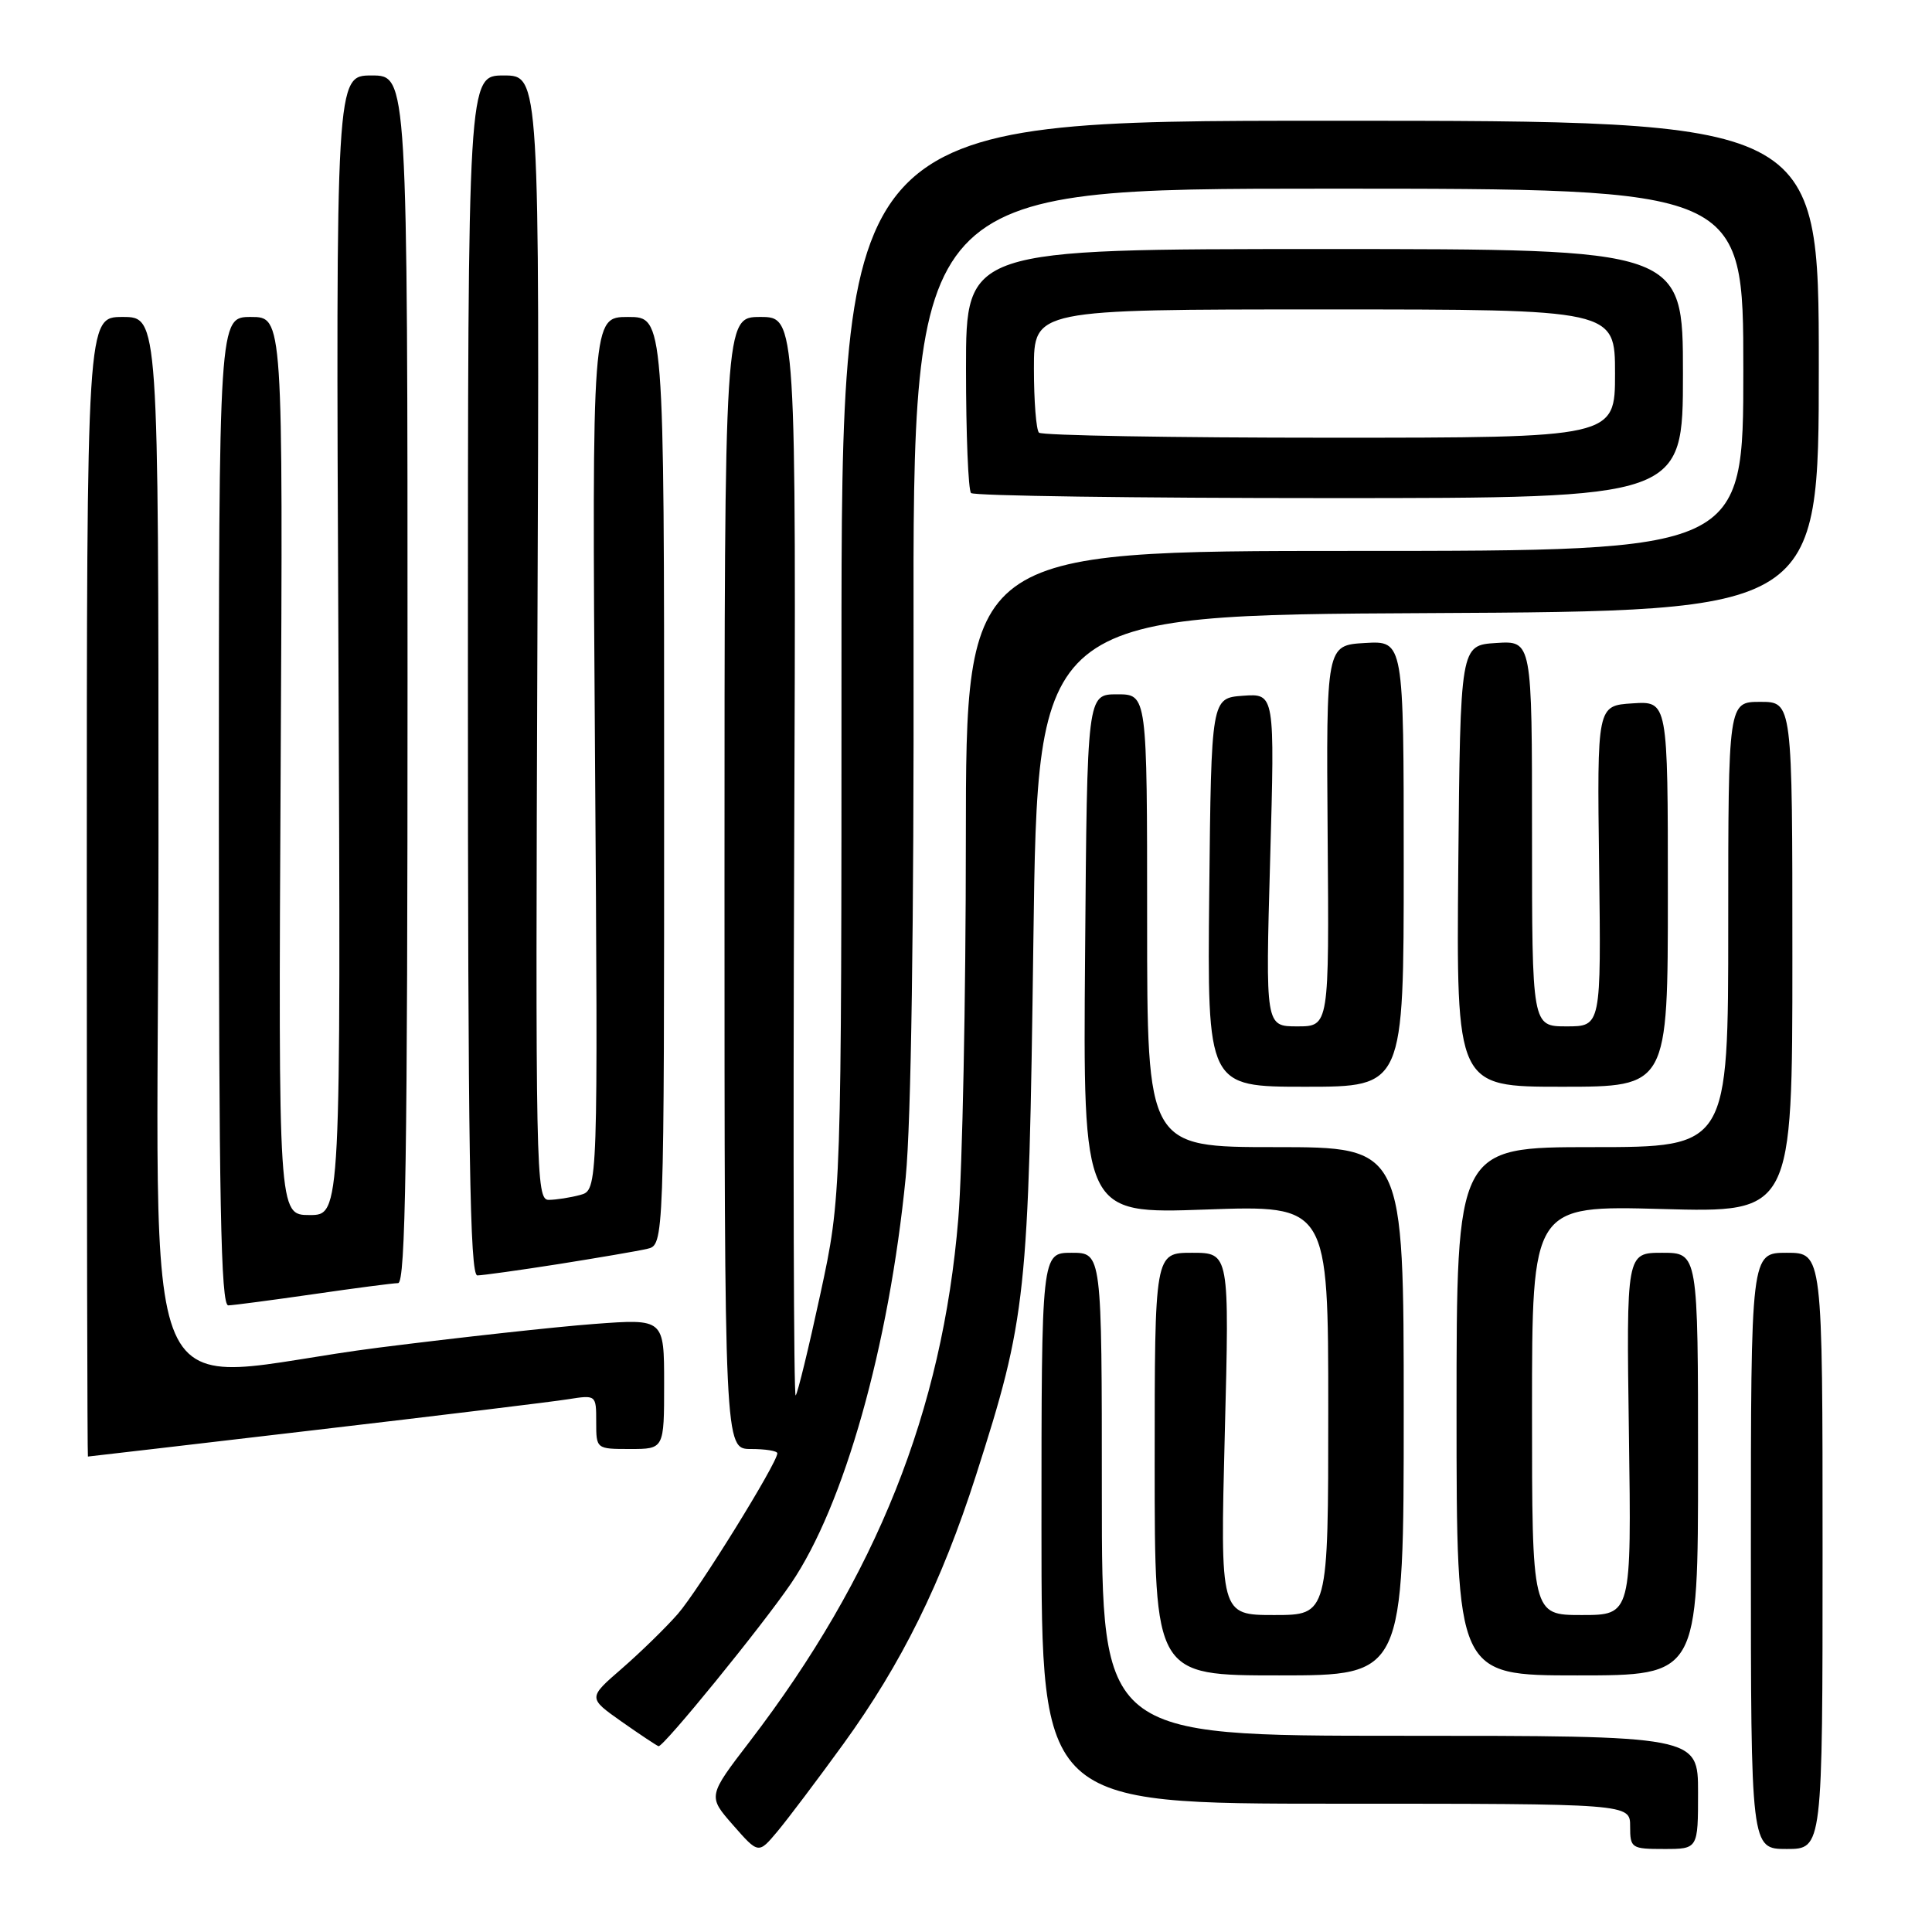 <?xml version="1.0" encoding="UTF-8" standalone="no"?>
<!DOCTYPE svg PUBLIC "-//W3C//DTD SVG 1.1//EN" "http://www.w3.org/Graphics/SVG/1.1/DTD/svg11.dtd" >
<svg xmlns="http://www.w3.org/2000/svg" xmlns:xlink="http://www.w3.org/1999/xlink" version="1.1" viewBox="0 0 256 256">
 <g >
 <path fill="currentColor"
d=" M 111.74 231.10 C 119.48 220.42 124.75 209.75 129.32 195.50 C 136.02 174.57 136.30 171.95 136.93 124.50 C 137.50 81.50 137.50 81.50 189.25 81.24 C 241.00 80.98 241.00 80.98 241.00 48.49 C 241.00 16.00 241.00 16.00 176.25 16.00 C 111.50 16.00 111.50 16.00 111.50 87.25 C 111.50 158.50 111.50 158.50 108.70 171.47 C 107.16 178.60 105.69 184.64 105.43 184.90 C 105.17 185.16 105.08 153.11 105.23 113.69 C 105.50 42.00 105.50 42.00 100.75 42.00 C 96.00 42.00 96.00 42.00 96.00 117.00 C 96.00 192.00 96.00 192.00 99.50 192.00 C 101.42 192.00 103.00 192.25 103.00 192.57 C 103.00 193.85 92.53 210.75 89.81 213.86 C 88.19 215.71 84.85 218.96 82.39 221.10 C 77.91 224.98 77.91 224.98 82.36 228.12 C 84.81 229.84 87.02 231.31 87.26 231.38 C 87.87 231.55 100.97 215.47 104.82 209.81 C 111.84 199.49 117.80 178.39 120.01 156.00 C 120.73 148.72 121.11 122.58 121.05 84.75 C 120.96 25.00 120.96 25.00 175.98 25.00 C 231.00 25.00 231.00 25.00 231.00 49.00 C 231.00 73.00 231.00 73.00 179.50 73.00 C 128.00 73.00 128.00 73.00 127.98 111.25 C 127.98 132.29 127.52 154.89 126.98 161.48 C 124.87 186.96 116.15 208.80 99.34 230.76 C 93.78 238.01 93.78 238.01 97.14 241.84 C 100.50 245.67 100.50 245.67 103.00 242.69 C 104.38 241.04 108.31 235.83 111.74 231.10 Z  M 225.00 237.50 C 225.00 230.00 225.00 230.00 185.50 230.00 C 146.00 230.00 146.00 230.00 146.00 198.00 C 146.00 166.00 146.00 166.00 142.00 166.00 C 138.00 166.00 138.00 166.00 138.00 202.50 C 138.00 239.00 138.00 239.00 177.00 239.00 C 216.00 239.00 216.00 239.00 216.00 242.00 C 216.00 244.89 216.17 245.00 220.50 245.00 C 225.00 245.00 225.00 245.00 225.00 237.50 Z  M 241.50 205.50 C 241.50 166.00 241.50 166.00 236.75 166.00 C 232.00 166.00 232.00 166.00 232.00 205.50 C 232.00 245.00 232.00 245.00 236.75 245.00 C 241.50 245.00 241.50 245.00 241.50 205.50 Z  M 186.00 187.00 C 186.00 152.00 186.00 152.00 169.00 152.00 C 152.00 152.00 152.00 152.00 152.00 122.00 C 152.00 92.00 152.00 92.00 148.03 92.00 C 144.05 92.00 144.05 92.00 143.78 126.42 C 143.50 160.85 143.50 160.85 159.75 160.27 C 176.00 159.69 176.00 159.69 176.00 186.85 C 176.00 214.00 176.00 214.00 168.84 214.00 C 161.68 214.00 161.68 214.00 162.29 190.00 C 162.91 166.00 162.91 166.00 157.95 166.00 C 153.00 166.00 153.00 166.00 153.00 194.00 C 153.00 222.00 153.00 222.00 169.50 222.00 C 186.00 222.00 186.00 222.00 186.00 187.00 Z  M 225.00 194.00 C 225.00 166.00 225.00 166.00 220.25 166.00 C 215.50 166.00 215.50 166.00 215.84 190.00 C 216.18 214.00 216.18 214.00 209.59 214.00 C 203.00 214.00 203.00 214.00 203.00 186.86 C 203.00 159.73 203.00 159.73 220.25 160.20 C 237.50 160.68 237.50 160.68 237.50 126.84 C 237.50 93.00 237.50 93.00 233.25 93.00 C 229.00 93.00 229.00 93.00 229.00 122.50 C 229.00 152.00 229.00 152.00 211.00 152.00 C 193.00 152.00 193.00 152.00 193.00 187.00 C 193.00 222.00 193.00 222.00 209.00 222.00 C 225.00 222.00 225.00 222.00 225.00 194.00 Z  M 41.65 189.50 C 58.07 187.58 73.19 185.74 75.25 185.41 C 79.00 184.82 79.00 184.83 79.00 188.41 C 79.00 192.00 79.00 192.00 83.50 192.00 C 88.00 192.00 88.00 192.00 88.00 183.37 C 88.00 174.74 88.00 174.74 78.75 175.43 C 73.66 175.81 60.83 177.22 50.24 178.56 C 17.10 182.76 21.00 191.69 21.00 111.50 C 21.00 42.00 21.00 42.00 16.25 42.00 C 11.50 42.00 11.50 42.00 11.50 117.50 C 11.50 159.02 11.57 193.00 11.65 193.00 C 11.73 193.00 25.23 191.43 41.65 189.50 Z  M 41.50 171.49 C 47.00 170.69 52.06 170.03 52.75 170.02 C 53.74 170.00 54.00 153.32 54.00 90.00 C 54.00 10.00 54.00 10.00 49.25 10.00 C 44.50 10.00 44.50 10.00 44.84 85.50 C 45.17 161.00 45.17 161.00 41.03 161.00 C 36.88 161.00 36.88 161.00 37.19 101.50 C 37.50 42.00 37.50 42.00 33.25 42.00 C 29.00 42.00 29.00 42.00 29.00 107.50 C 29.00 159.25 29.26 172.99 30.25 172.97 C 30.94 172.95 36.00 172.28 41.50 171.49 Z  M 74.00 167.50 C 79.22 166.67 84.51 165.77 85.75 165.48 C 88.00 164.96 88.00 164.96 88.00 103.48 C 88.00 42.00 88.00 42.00 83.22 42.00 C 78.44 42.00 78.44 42.00 78.84 99.85 C 79.24 157.70 79.24 157.70 76.87 158.34 C 75.57 158.69 73.70 158.98 72.71 158.99 C 71.01 159.00 70.94 155.47 71.21 84.50 C 71.50 10.00 71.50 10.00 66.75 10.00 C 62.00 10.00 62.00 10.00 62.00 89.50 C 62.00 152.44 62.26 169.00 63.25 169.00 C 63.94 168.99 68.78 168.32 74.00 167.50 Z  M 186.00 114.45 C 186.00 84.90 186.00 84.90 180.87 85.20 C 175.73 85.50 175.73 85.50 175.92 110.75 C 176.12 136.00 176.12 136.00 171.90 136.00 C 167.68 136.00 167.68 136.00 168.30 113.94 C 168.92 91.89 168.92 91.89 164.71 92.19 C 160.50 92.50 160.50 92.50 160.23 118.25 C 159.97 144.00 159.97 144.00 172.98 144.00 C 186.00 144.00 186.00 144.00 186.00 114.45 Z  M 221.00 118.45 C 221.00 92.89 221.00 92.89 216.31 93.20 C 211.62 93.50 211.62 93.50 211.89 114.75 C 212.16 136.00 212.16 136.00 207.58 136.00 C 203.00 136.00 203.00 136.00 203.00 110.45 C 203.00 84.89 203.00 84.89 198.25 85.20 C 193.50 85.50 193.50 85.50 193.23 114.75 C 192.97 144.00 192.97 144.00 206.98 144.00 C 221.00 144.00 221.00 144.00 221.00 118.45 Z  M 223.00 49.50 C 223.00 33.00 223.00 33.00 175.50 33.00 C 128.00 33.00 128.00 33.00 128.00 48.83 C 128.00 57.54 128.30 64.97 128.67 65.33 C 129.03 65.70 150.41 66.00 176.17 66.00 C 223.00 66.00 223.00 66.00 223.00 49.50 Z  M 137.67 57.33 C 137.30 56.97 137.00 53.14 137.00 48.83 C 137.00 41.00 137.00 41.00 175.50 41.00 C 214.00 41.00 214.00 41.00 214.00 49.50 C 214.00 58.00 214.00 58.00 176.17 58.00 C 155.36 58.00 138.03 57.70 137.67 57.33 Z "/>
</g>
</svg>